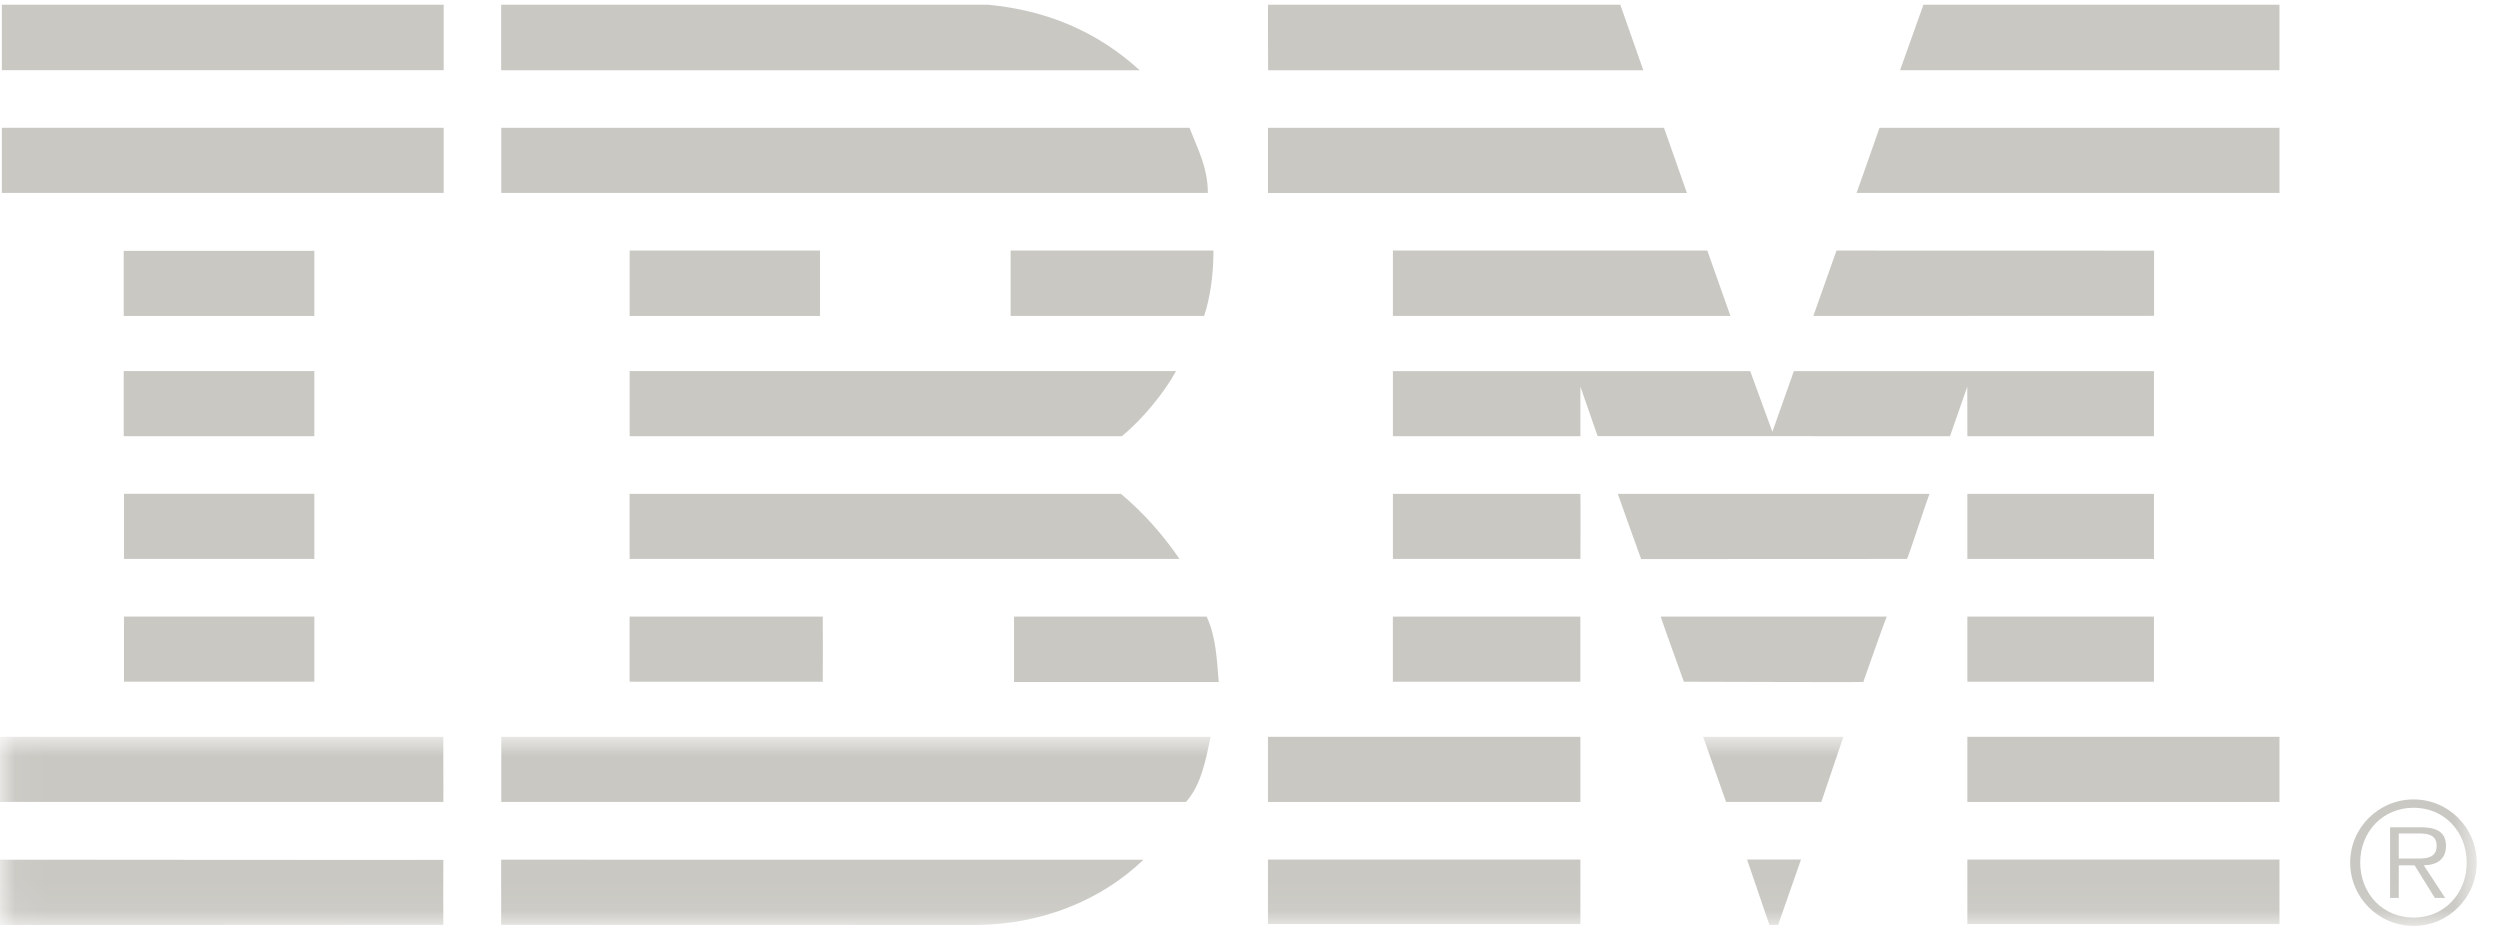 <?xml version="1.0" encoding="UTF-8"?>
<svg width="81px" height="30px" viewBox="0 0 81 30" version="1.1" xmlns="http://www.w3.org/2000/svg" xmlns:xlink="http://www.w3.org/1999/xlink">
    <!-- Generator: Sketch 43.2 (39069) - http://www.bohemiancoding.com/sketch -->
    <title>IBM Grey Logo 80 x 30 pixels</title>
    <desc>Created with Sketch.</desc>
    <defs>
        <polygon id="path-1" points="0.06 0.873 0.06 6.94 80.245 6.94 80.245 3.906 80.245 0.873 0.06 0.873"></polygon>
    </defs>
    <g id="Page-1" stroke="none" stroke-width="1" fill="none" fill-rule="evenodd">
        <g id="IBM-Grey-Logo-80-x-30-pixels">
            <polyline id="Fill-1" fill="#C9C8C3" points="73.855 2.274 61.562 2.274 62.319 0.154 73.855 0.154 73.855 2.274"></polyline>
            <path d="M41.083,0.154 L52.497,0.153 L53.244,2.277 C53.25,2.275 41.087,2.28 41.087,2.277 C41.087,2.275 41.079,0.154 41.083,0.154" id="Fill-2" fill="#C9C8C3"></path>
            <g id="Group-6" fill="#C9C8C3">
                <path d="M32.018,0.153 C33.899,0.335 35.534,1.005 36.927,2.277 C36.927,2.277 16.238,2.279 16.238,2.277 L16.238,0.153 L32.018,0.153" id="Fill-3"></path>
                <polygon id="Fill-5" points="0.06 2.273 14.375 2.273 14.375 0.153 0.06 0.153"></polygon>
            </g>
            <path d="M73.856,6.251 L60.153,6.251 C60.153,6.251 60.9,4.142 60.896,4.141 L73.856,4.141 L73.856,6.251" id="Fill-7" fill="#C9C8C3"></path>
            <polyline id="Fill-8" fill="#C9C8C3" points="54.656 6.253 41.083 6.253 41.083 4.141 53.913 4.141 54.656 6.253"></polyline>
            <g id="Group-12" transform="translate(0, 4)" fill="#C9C8C3">
                <path d="M38.539,0.14 C38.811,0.837 39.134,1.432 39.134,2.25 L16.241,2.25 L16.241,0.14 L38.539,0.14" id="Fill-9"></path>
                <polygon id="Fill-11" points="0.06 2.25 14.375 2.25 14.375 0.14 0.06 0.14"></polygon>
            </g>
            <polyline id="Fill-13" fill="#C9C8C3" points="58.752 10.237 59.503 8.118 69.792 8.121 69.792 10.233 58.752 10.237"></polyline>
            <polyline id="Fill-14" fill="#C9C8C3" points="55.317 8.118 56.066 10.237 45.13 10.237 45.13 8.118 55.317 8.118"></polyline>
            <path d="M39.316,8.117 C39.316,8.844 39.225,9.601 39.013,10.237 L32.744,10.237 L32.744,8.117 L39.316,8.117" id="Fill-15" fill="#C9C8C3"></path>
            <polygon id="Fill-16" fill="#C9C8C3" points="4.008 10.237 10.185 10.237 10.185 8.127 4.008 8.127"></polygon>
            <polygon id="Fill-17" fill="#C9C8C3" points="20.4 10.237 26.567 10.237 26.567 8.117 20.4 8.117"></polygon>
            <path d="M51.205,12.526 C51.205,12.526 51.206,14.13 51.205,14.133 L45.13,14.133 L45.13,12.024 L56.707,12.024 L57.425,13.991 C57.429,13.992 58.119,12.019 58.121,12.024 L69.788,12.024 L69.788,14.133 L63.743,14.133 C63.743,14.13 63.74,12.527 63.74,12.527 L63.18,14.133 L51.763,14.13 L51.205,12.526" id="Fill-18" fill="#C9C8C3"></path>
            <path d="M20.4,12.023 L38.104,12.023 C37.717,12.729 37.014,13.588 36.348,14.133 C36.348,14.133 20.4,14.136 20.4,14.133 L20.4,12.023" id="Fill-19" fill="#C9C8C3"></path>
            <polygon id="Fill-20" fill="#C9C8C3" points="4.008 14.133 10.185 14.133 10.185 12.023 4.008 12.023"></polygon>
            <polygon id="Fill-21" fill="#C9C8C3" points="63.743 18.11 69.788 18.11 69.788 16.001 63.743 16.001"></polygon>
            <path d="M51.205,16.001 L45.13,16.001 L45.13,18.11 C45.127,18.109 51.206,18.111 51.206,18.11 C51.206,18.109 51.213,16.001 51.205,16.001" id="Fill-22" fill="#C9C8C3"></path>
            <path d="M62.522,16.001 C62.494,15.998 61.814,18.109 61.785,18.11 L53.173,18.114 C53.167,18.111 52.416,15.998 52.416,16.001 L62.522,16.001" id="Fill-23" fill="#C9C8C3"></path>
            <path d="M20.399,16.001 L36.318,16.001 C37.045,16.606 37.701,17.353 38.215,18.11 C38.244,18.109 20.4,18.111 20.4,18.11 C20.4,18.109 20.399,16.003 20.399,16.001" id="Fill-24" fill="#C9C8C3"></path>
            <path d="M10.185,18.11 L10.185,16 L4.018,16 C4.018,16 4.02,18.109 4.018,18.109 C4.017,18.109 10.182,18.11 10.185,18.11" id="Fill-25" fill="#C9C8C3"></path>
            <polygon id="Fill-26" fill="#C9C8C3" points="63.743 22.088 69.788 22.088 69.788 19.978 63.743 19.978"></polygon>
            <polygon id="Fill-27" fill="#C9C8C3" points="45.129 22.088 51.204 22.088 51.204 19.978 45.129 19.978"></polygon>
            <path d="M60.371,22.097 C60.372,22.088 61.117,19.976 61.129,19.978 L53.808,19.978 C53.795,19.977 54.558,22.088 54.558,22.088 C54.558,22.088 60.37,22.106 60.371,22.097" id="Fill-28" fill="#C9C8C3"></path>
            <path d="M20.4,22.087 C20.4,22.095 20.399,19.978 20.399,19.978 L26.658,19.977 C26.658,19.977 26.664,22.088 26.658,22.088 C26.653,22.088 20.4,22.085 20.4,22.087" id="Fill-29" fill="#C9C8C3"></path>
            <path d="M39.094,19.977 C39.396,20.613 39.427,21.37 39.487,22.097 L32.855,22.097 L32.855,19.977 L39.094,19.977" id="Fill-30" fill="#C9C8C3"></path>
            <polygon id="Fill-31" fill="#C9C8C3" points="4.018 22.086 10.185 22.086 10.185 19.977 4.018 19.977"></polygon>
            <polygon id="Fill-32" fill="#C9C8C3" points="63.743 25.983 73.855 25.983 73.855 23.873 63.743 23.873"></polygon>
            <polygon id="Fill-33" fill="#C9C8C3" points="41.082 25.983 51.205 25.983 51.205 23.873 41.082 23.873"></polygon>
            <g id="Group-44" transform="translate(0, 23)">
                <mask id="mask-2" fill="white">
                    <use xlink:href="#path-1"></use>
                </mask>
                <g id="Clip-35"></g>
                <polyline id="Fill-34" fill="#C9C8C3" mask="url(#mask-2)" points="59.011 2.983 55.924 2.983 55.182 0.873 59.725 0.873 59.011 2.983"></polyline>
                <path d="M0.001,0.873 L0.001,2.983 L14.364,2.983 C14.371,2.986 14.358,0.875 14.364,0.875 C14.371,0.875 -0.015,0.873 0.001,0.873" id="Fill-36" fill="#C9C8C3" mask="url(#mask-2)"></path>
                <path d="M39.225,0.873 C39.074,1.569 38.934,2.418 38.426,2.983 L16.241,2.983 L16.241,0.873 L39.225,0.873" id="Fill-37" fill="#C9C8C3" mask="url(#mask-2)"></path>
                <polyline id="Fill-38" fill="#C9C8C3" mask="url(#mask-2)" points="57.612 6.965 57.327 6.965 56.606 4.85 58.352 4.85 57.612 6.965"></polyline>
                <polygon id="Fill-39" fill="#C9C8C3" mask="url(#mask-2)" points="63.743 6.94 73.855 6.94 73.855 4.85 63.743 4.85"></polygon>
                <path d="M16.238,6.965 L16.238,4.854 C16.238,4.854 36.989,4.856 37.048,4.856 C35.655,6.189 33.744,6.94 31.685,6.97 L16.241,6.966" id="Fill-40" fill="#C9C8C3" mask="url(#mask-2)"></path>
                <polygon id="Fill-41" fill="#C9C8C3" mask="url(#mask-2)" points="41.082 6.94 51.205 6.94 51.205 4.85 41.082 4.85"></polygon>
                <path d="M14.364,4.86 C14.364,4.86 14.358,6.965 14.364,6.965 C14.371,6.965 0.005,6.974 0.001,6.97 C-0.003,6.965 0.005,4.854 0.001,4.854 C-0.003,4.854 14.358,4.867 14.364,4.86" id="Fill-42" fill="#C9C8C3" mask="url(#mask-2)"></path>
                <path d="M78.147,4.816 C78.472,4.816 78.948,4.869 78.948,4.404 C78.948,4.047 78.656,4.004 78.374,4.004 L77.72,4.004 L77.72,4.816 L78.147,4.816 Z M79.223,6.092 L78.888,6.092 L78.233,5.037 L77.72,5.037 L77.72,6.092 L77.439,6.092 L77.439,3.804 L78.439,3.804 C79.045,3.804 79.25,4.031 79.25,4.41 C79.25,4.859 78.937,5.026 78.531,5.037 L79.223,6.092 Z M79.921,4.945 C79.921,3.95 79.196,3.171 78.201,3.171 C77.201,3.171 76.471,3.95 76.471,4.945 C76.471,5.951 77.201,6.73 78.201,6.73 C79.196,6.73 79.921,5.951 79.921,4.945 Z M76.146,4.945 C76.146,3.82 77.066,2.901 78.201,2.901 C79.332,2.901 80.245,3.82 80.245,4.945 C80.245,6.081 79.332,7 78.201,7 C77.066,7 76.146,6.081 76.146,4.945 L76.146,4.945 Z" id="Fill-43" fill="#C9C8C3" mask="url(#mask-2)"></path>
            </g>
        </g>
    </g>
</svg>